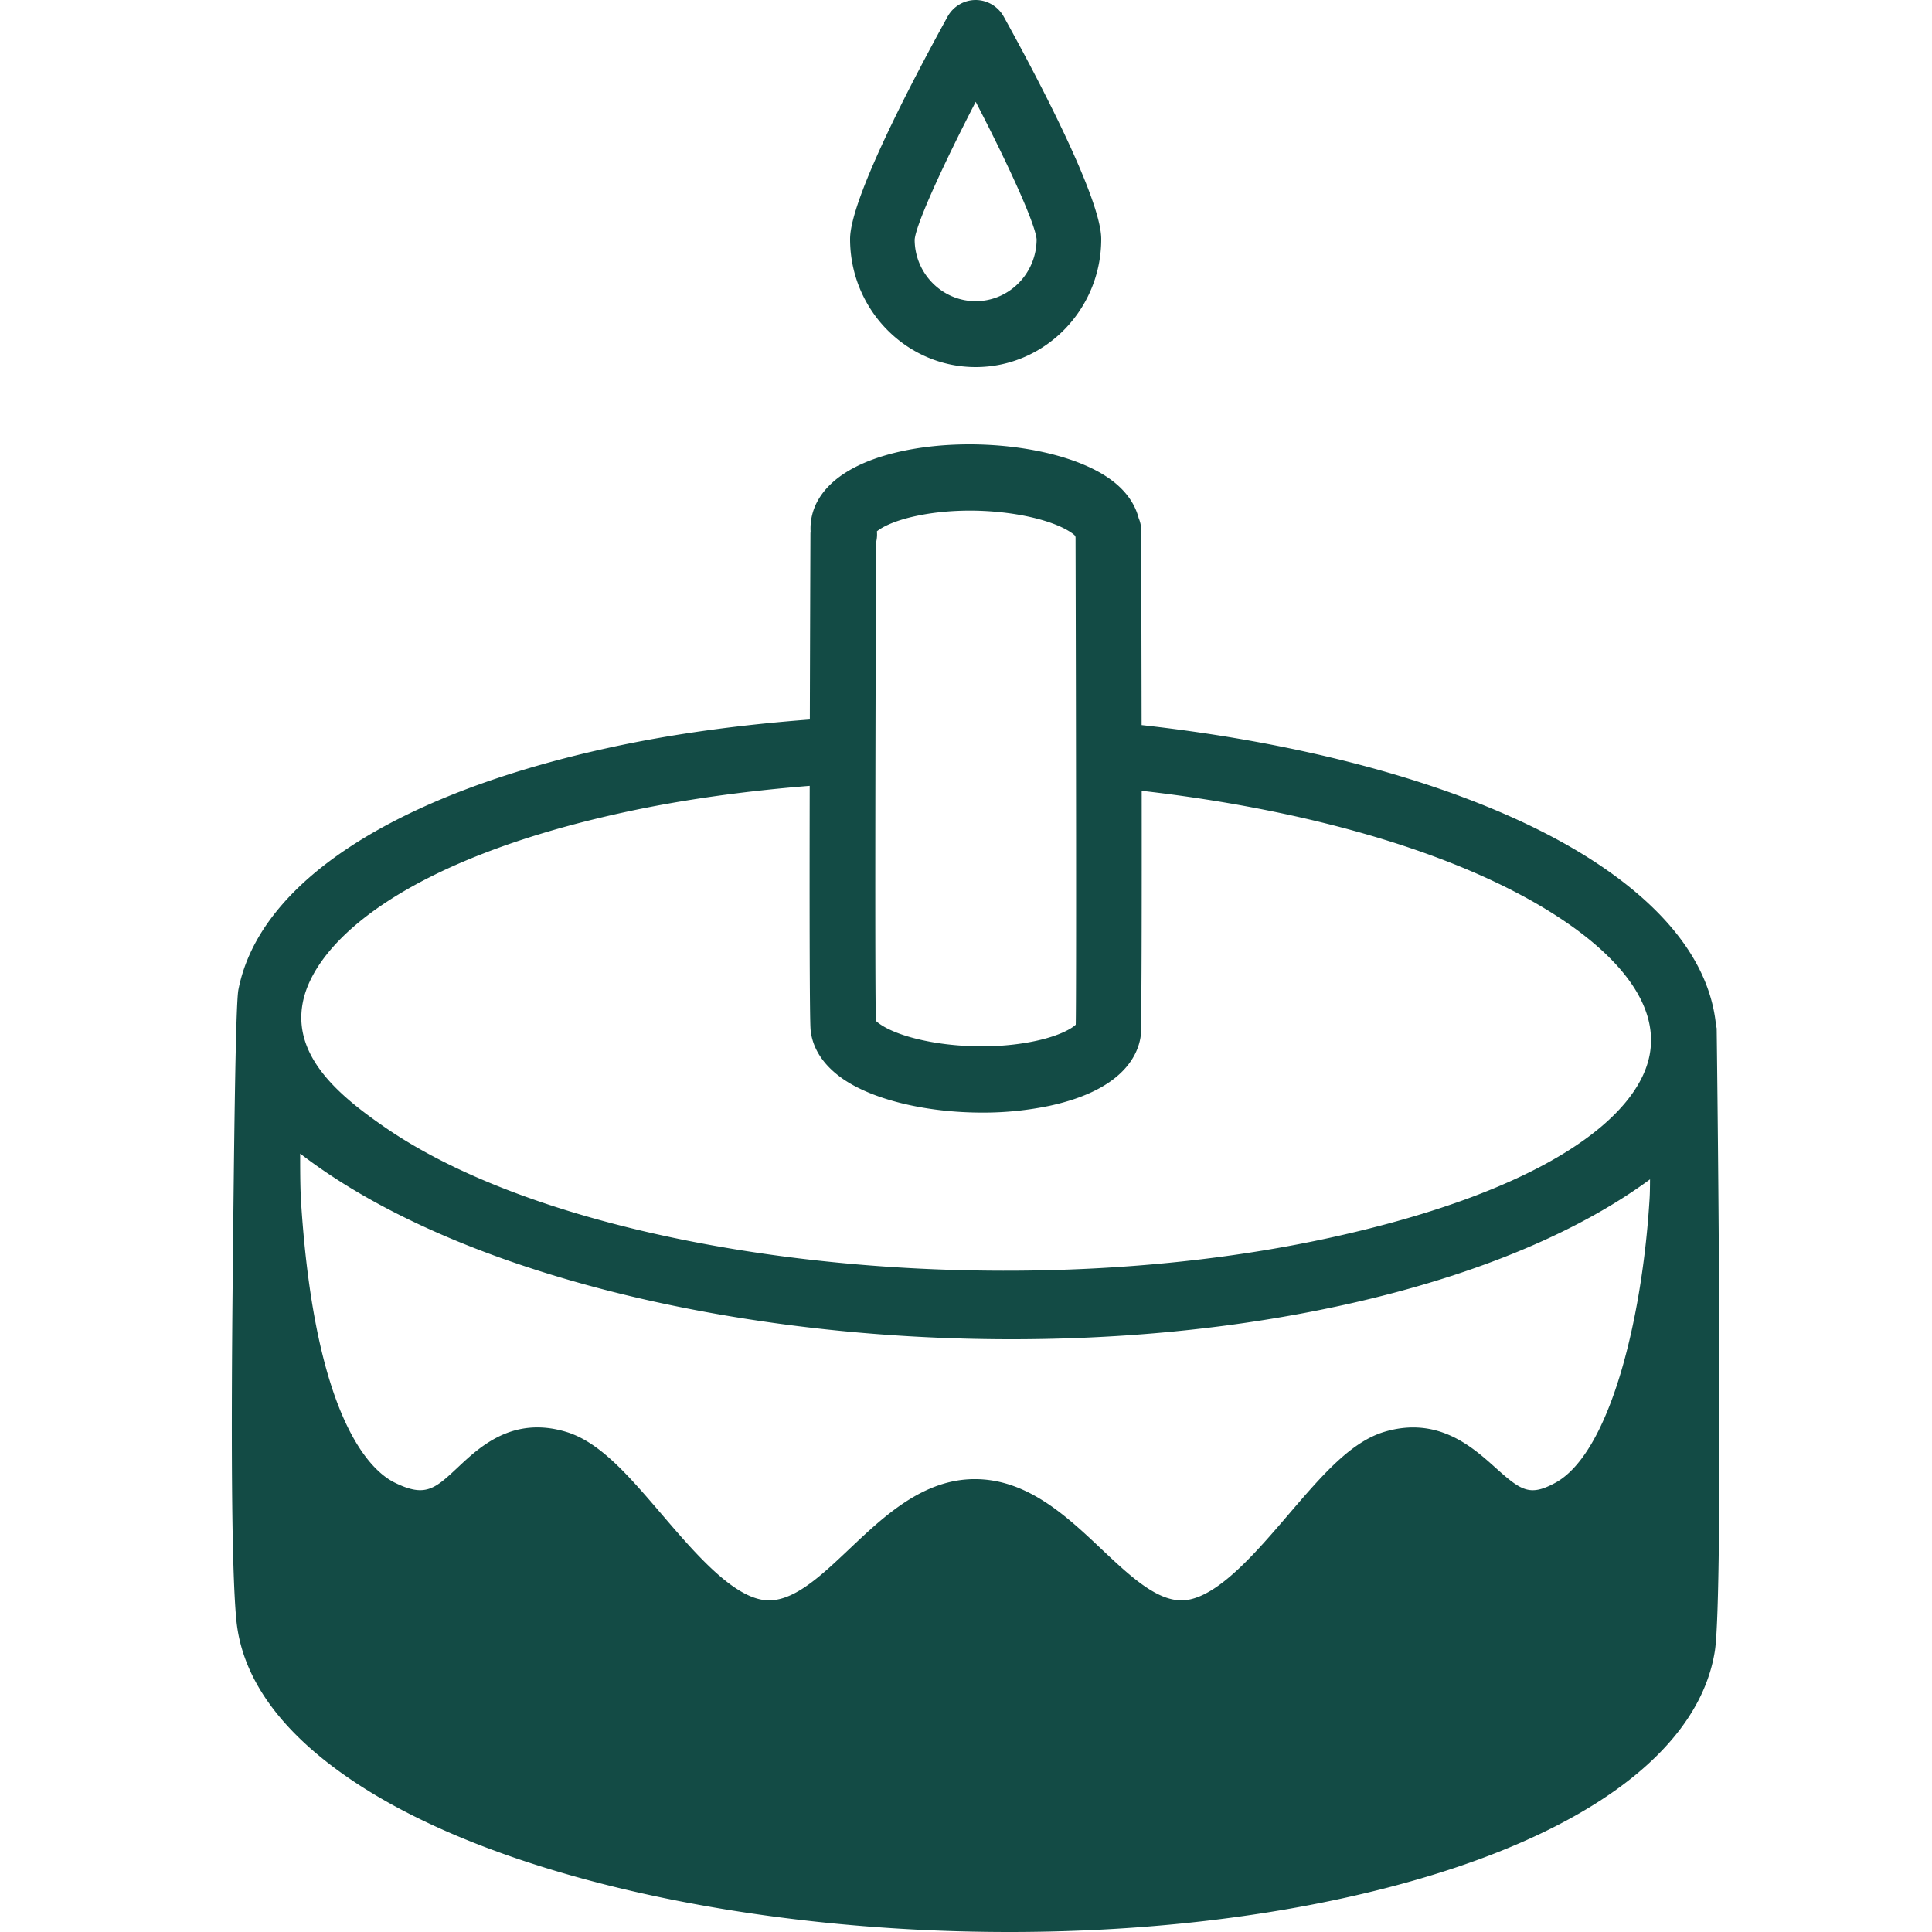 <svg xmlns="http://www.w3.org/2000/svg" width="100" height="100"><path fill="#134B45" fill-rule="evenodd" d="M85.38 54.627c.552-2.842-1.998-5.285-4.234-6.833-5.017-3.472-13.095-5.84-22.052-6.862.011 12.293-.042 12.624-.06 12.752-.156.976-.969 2.735-4.682 3.546a16.731 16.731 0 0 1-3.515.357c-2.809 0-5.6-.632-7.209-1.744-1.264-.878-1.607-1.865-1.672-2.54-.053-.539-.057-6.446-.046-12.628-3.307.265-6.56.705-9.643 1.378-11.304 2.464-15.984 6.697-16.594 9.836-.554 2.844 1.997 4.9 4.234 6.448 9.934 6.872 31.86 9.447 48.88 5.74 11.302-2.463 15.982-6.31 16.592-9.45zm-.019 7.737c.028-.4.04-.556.044-1.322-3.548 2.607-8.452 4.713-14.425 6.17-19.157 4.677-44.002 1.31-55.443-7.502-.002 1.257.01 1.978.056 2.654.742 11.178 3.622 13.772 4.825 14.37 1.6.795 2.095.328 3.294-.796 1.12-1.05 2.815-2.644 5.56-1.834 1.755.514 3.24 2.248 4.96 4.254 1.698 1.984 3.623 4.233 5.302 4.458 1.44.194 2.9-1.194 4.446-2.657 1.784-1.688 3.805-3.6 6.475-3.6 2.717 0 4.75 1.916 6.545 3.61 1.548 1.46 3.01 2.84 4.419 2.647 1.677-.226 3.603-2.474 5.301-4.458 1.72-2.006 3.207-3.74 4.961-4.254 2.748-.806 4.526.789 5.704 1.845 1.34 1.204 1.785 1.519 3.1.81 2.806-1.509 4.471-8.317 4.876-14.395zM45.345 28.078c-.035 9.297-.065 22.928-.01 24.756.038.042.106.102.215.176 1.362.943 5.019 1.528 8.085.862 1.26-.275 1.861-.657 2.045-.834.035-1.547.016-15.645-.01-25.224a1.484 1.484 0 0 1-.015-.076 1.218 1.218 0 0 0-.193-.16c-1.366-.944-5.021-1.53-8.086-.862-1.16.252-1.758.595-1.988.785a1.7 1.7 0 0 1-.043.577zm43.51 25.159c.038 2.995.357 29.351-.094 32.214-.89 5.665-7.911 10.331-19.259 12.804C64.071 99.44 58.144 100 52.232 100c-13.472 0-26.88-2.913-34.244-8.01-3.53-2.441-5.466-5.177-5.754-8.132-.27-2.752-.263-10.44-.193-17.286.064-6.224.141-14.539.299-15.346 1.075-5.537 8.077-10.104 19.21-12.53 3.308-.722 6.807-1.185 10.367-1.454.01-3.919.023-7.561.031-9.586 0-.052.003-.105.008-.155a2.948 2.948 0 0 1 .412-1.657c.684-1.164 2.168-2.024 4.291-2.486 3.718-.81 8.43-.202 10.723 1.387.977.675 1.393 1.442 1.556 2.073.083.196.13.41.13.628.01 3.922.017 7.251.022 10.084 9.69 1.076 18.503 3.644 23.976 7.43 4.159 2.88 5.533 5.772 5.756 8.129.006.052.033.096.033.148zM50.503 5.269c-1.65 3.191-3.09 6.32-3.16 7.133.002 1.745 1.417 3.187 3.158 3.187 1.734 0 3.146-1.434 3.154-3.2-.072-.834-1.506-3.948-3.152-7.12zM50.501 19C46.915 19 44 16.027 44 12.372c0-2.038 3.159-8.081 5.042-11.503A1.666 1.666 0 0 1 50.498 0h.003a1.67 1.67 0 0 1 1.455.866C53.473 3.605 57 10.21 57 12.372 57 16.027 54.083 19 50.5 19z"/></svg>